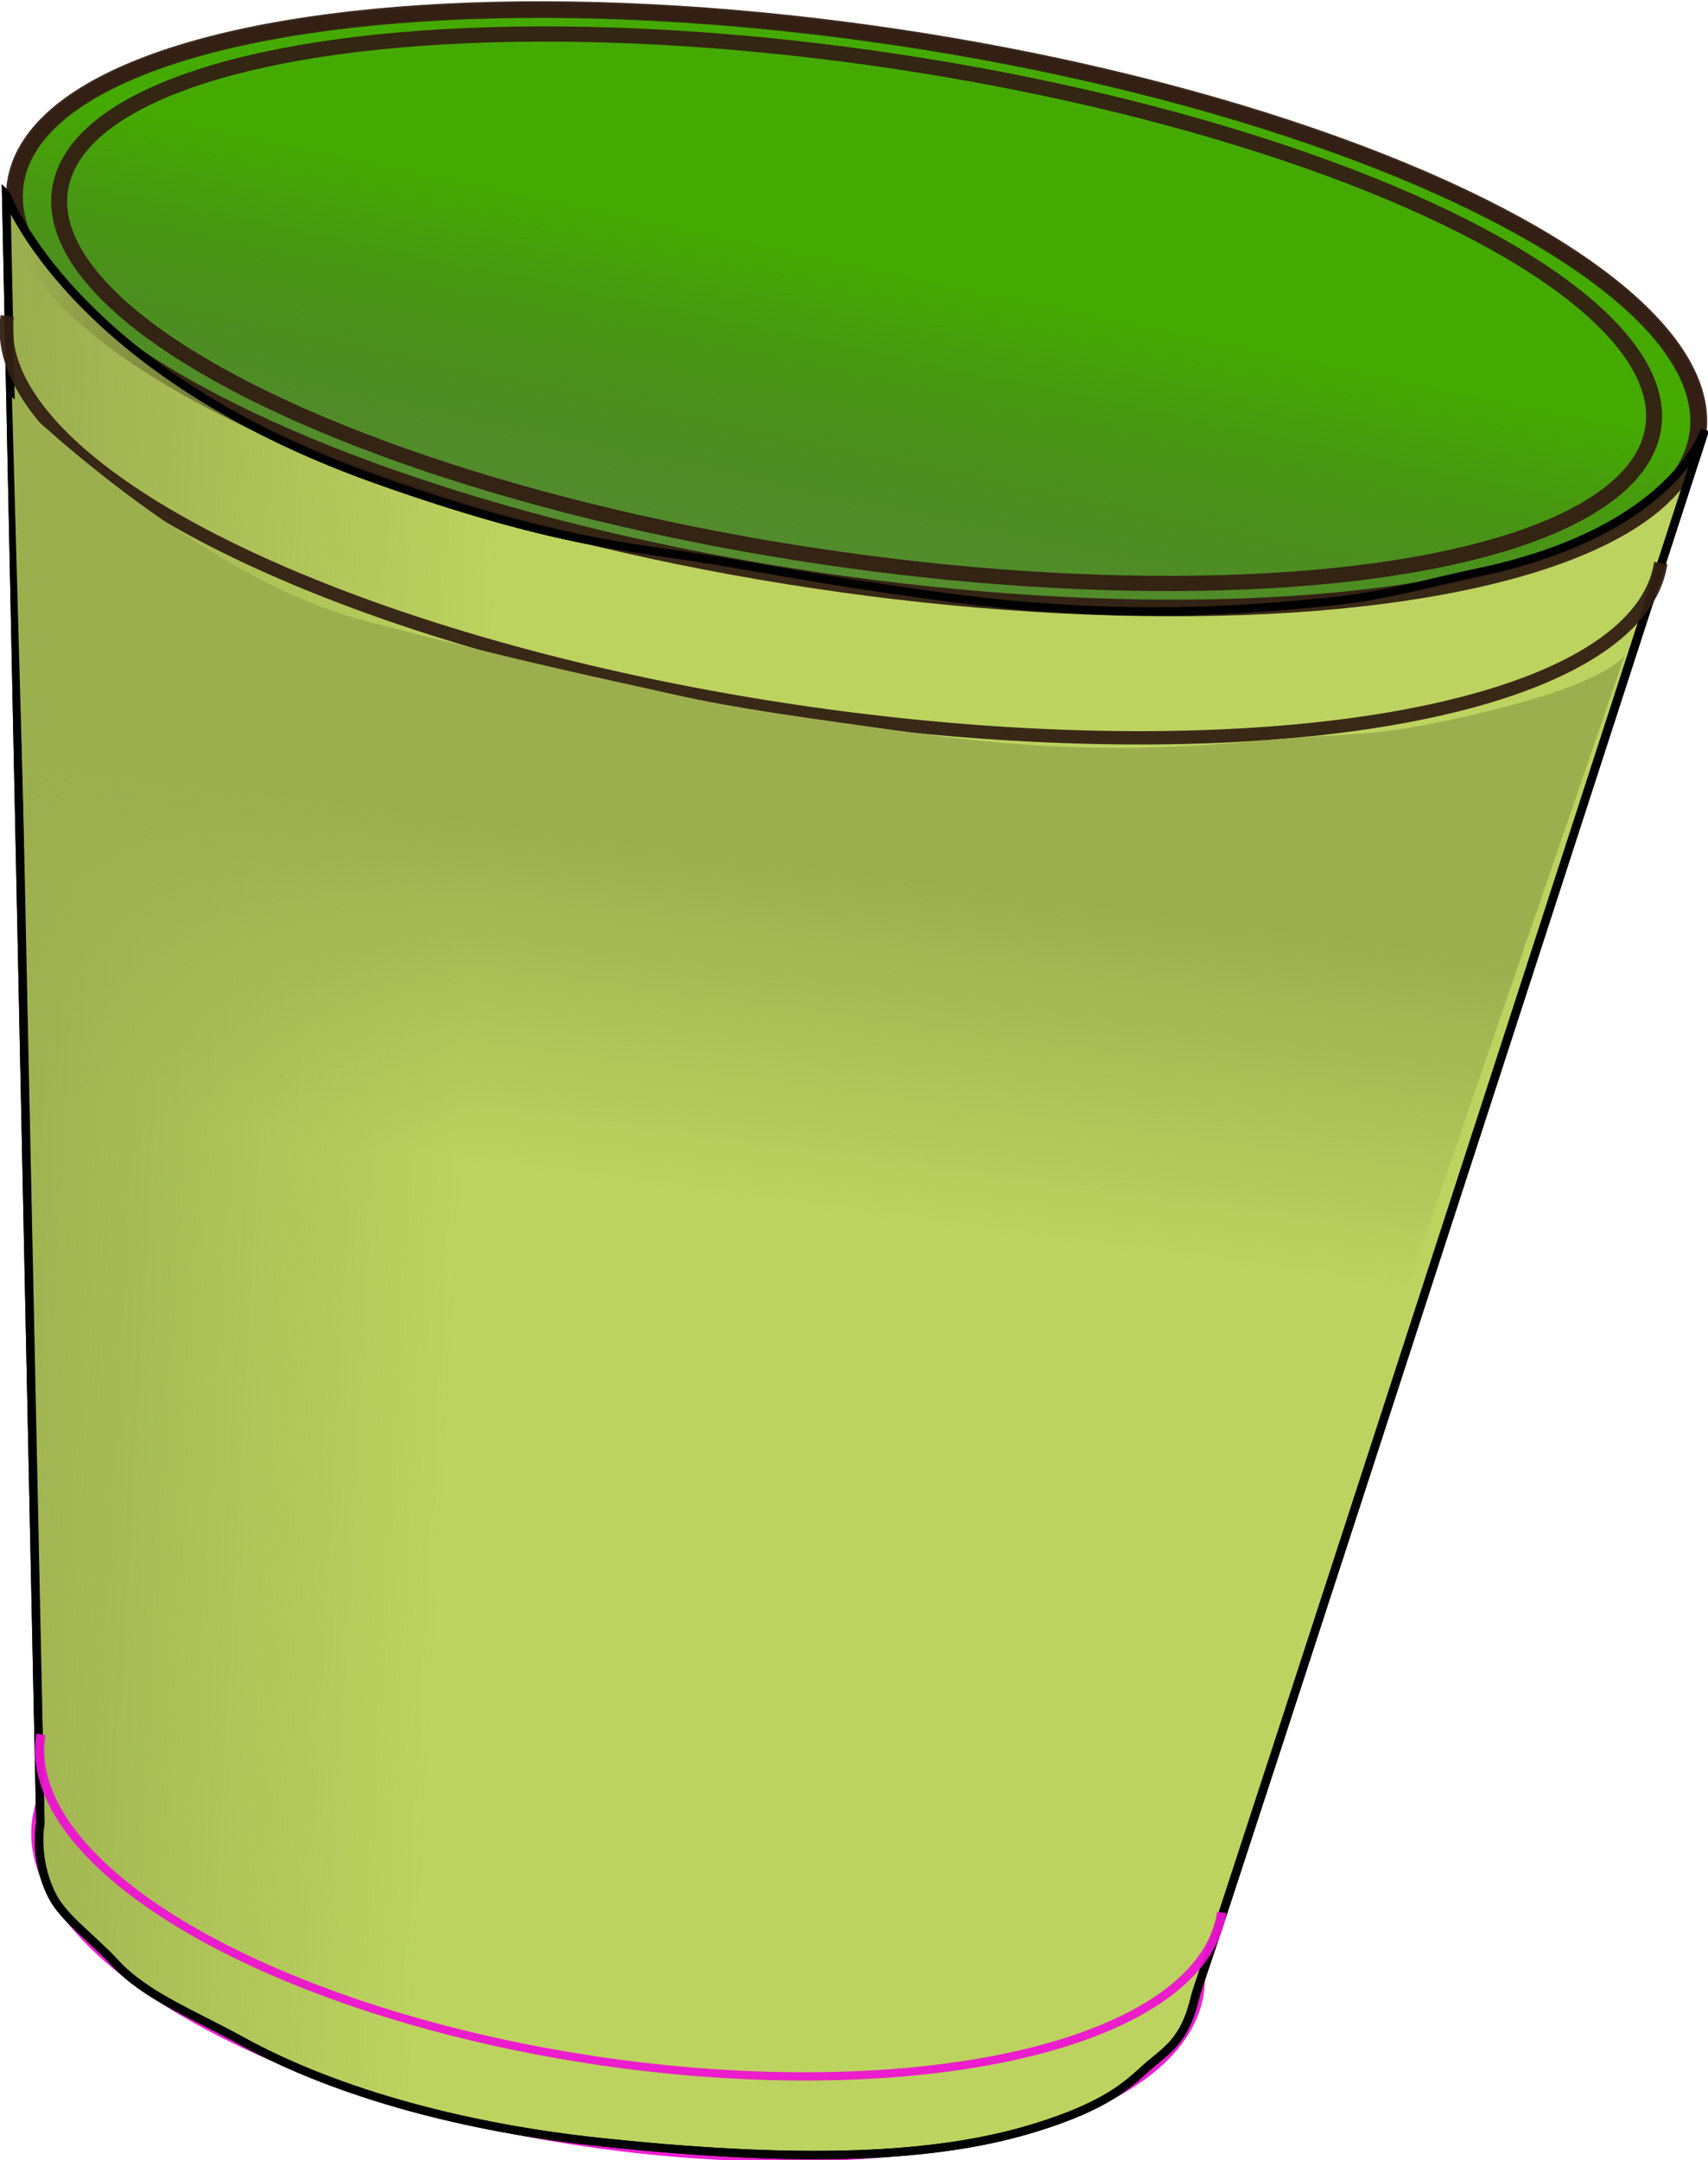 <?xml version="1.0" encoding="UTF-8" standalone="no"?>
<!-- Created with Inkscape (http://www.inkscape.org/) -->

<svg
   xmlns:dc="http://purl.org/dc/elements/1.1/"
   xmlns:cc="http://creativecommons.org/ns#"
   xmlns:rdf="http://www.w3.org/1999/02/22-rdf-syntax-ns#"
   xmlns:svg="http://www.w3.org/2000/svg"
   xmlns="http://www.w3.org/2000/svg"
   xmlns:xlink="http://www.w3.org/1999/xlink"
   xmlns:sodipodi="http://sodipodi.sourceforge.net/DTD/sodipodi-0.dtd"
   xmlns:inkscape="http://www.inkscape.org/namespaces/inkscape"
   id="svg2620"
   sodipodi:docname="glass.svg"
   viewBox="0 0 235.456 297.74"
   sodipodi:version="0.32"
   version="1.0"
   inkscape:output_extension="org.inkscape.output.svg.inkscape"
   inkscape:version="0.91 r13725"
   width="235.456"
   height="297.74">
  <defs
     id="defs2622">
    <linearGradient
       id="linearGradient7496"
       y2="542.42"
       xlink:href="#linearGradient6578"
       gradientUnits="userSpaceOnUse"
       x2="-204.08"
       gradientTransform="matrix(0.96,0,0,0.912,-7.987,58.542)"
       y1="498.05"
       x1="-204.72"
       inkscape:collect="always" />
    <linearGradient
       id="linearGradient6578"
       inkscape:collect="always">
      <stop
         id="stop6580"
         style="stop-color:#9caf4f"
         offset="0" />
      <stop
         id="stop6582"
         style="stop-color:#9caf4f;stop-opacity:0"
         offset="1" />
    </linearGradient>
    <linearGradient
       id="linearGradient7494"
       y2="542.42"
       xlink:href="#linearGradient6578"
       gradientUnits="userSpaceOnUse"
       x2="-204.08"
       y1="547.58"
       x1="-261.48"
       inkscape:collect="always" />
    <linearGradient
       id="linearGradient7492"
       y2="439.76"
       gradientUnits="userSpaceOnUse"
       x2="-163.24"
       y1="478.69"
       x1="-165.63"
       inkscape:collect="always">
      <stop
         id="stop6570"
         style="stop-color:#558c30"
         offset="0" />
      <stop
         id="stop6572"
         style="stop-color:#4d653c;stop-opacity:0"
         offset="1" />
    </linearGradient>
  </defs>
  <sodipodi:namedview
     id="base"
     bordercolor="#666666"
     inkscape:pageshadow="2"
     guidetolerance="10"
     pagecolor="#ffffff"
     gridtolerance="10000"
     inkscape:window-height="704"
     inkscape:zoom="0.84365568"
     objecttolerance="10"
     borderopacity="1.0"
     inkscape:current-layer="layer1"
     inkscape:cx="-92.551385"
     inkscape:cy="207.67846"
     inkscape:window-y="27"
     inkscape:window-x="0"
     inkscape:window-width="1366"
     inkscape:pageopacity="0.0"
     inkscape:document-units="px"
     showgrid="false"
     fit-margin-top="0"
     fit-margin-left="0"
     fit-margin-right="0"
     fit-margin-bottom="0"
     inkscape:window-maximized="1" />
  <g
     id="layer1"
     inkscape:label="Layer 1"
     inkscape:groupmode="layer"
     transform="translate(-236.198,-89.068)">
    <g
       id="g7481"
       inkscape:export-ydpi="300"
       inkscape:export-xdpi="300"
       inkscape:export-filename="/home/biswa/Desktop/Image for Rahul Book/created by Biswa/Biswa_Bin.png"
       transform="matrix(1.152,0.172,-0.169,1.135,627.41,-343.802)">
      <ellipse
         id="path4790"
         style="fill:#44aa00;stroke:#331f13;stroke-width:1.6;stroke-opacity:0.946"
         cx="-171.82"
         cy="444.919"
         rx="100.662"
         ry="32.975" />
      <ellipse
         id="path4792"
         style="fill:none;stroke:#ee13d2;stroke-width:1.558;stroke-opacity:0.946"
         transform="matrix(0.691,0,0,0.634,-53.179,356.78)"
         cx="-171.82"
         cy="444.919"
         rx="100.662"
         ry="45.257" />
      <path
         id="path5679"
         sodipodi:nodetypes="ccsssssssscsssszc"
         style="fill:#bcd35f;fill-rule:evenodd;stroke:#000000;stroke-width:1px"
         d="m -273.36,446.44 32.39,192.88 c 0,0 -0.22,4.25 2.61,8.35 1.73,2.51 5.53,4.4 8.54,6.88 4.1,3.38 9.98,4.7 16.19,7.04 12.52,4.71 28.37,6.32 43.57,5.67 27.08,-1.15 41.35,-4.79 50.98,-9.5 7.69,-3.76 9.88,-6.6 11.62,-8.76 2.23,-2.75 4.26,-3.91 4.71,-9.69 0.04,-0.58 0.86,-4.85 2.02,-11.79 7.117,-42.28 30.312,-183.24 30.312,-183.24 0,0 -1.738,12.48 -23.819,20.85 -6.323,2.4 -10.903,4.61 -17.533,6.3 -8.41,2.14 -23.25,5.87 -44.77,6.17 -14.66,0.2 -21.8,-0.22 -28.86,-0.29 -8.84,-0.08 -18.03,0.7 -39.68,-3.61 -37.76,-7.51 -48.28,-27.26 -48.28,-27.26 z"
         inkscape:connector-curvature="0" />
      <ellipse
         id="path5681"
         style="fill:url(#linearGradient7492);stroke:#331f13;stroke-width:2;stroke-opacity:0.946"
         cx="-171.82"
         cy="444.919"
         rx="100.662"
         ry="32.975" />
      <path
         id="path6576"
         sodipodi:nodetypes="ccsssssssscsssszc"
         style="fill:url(#linearGradient7494);fill-rule:evenodd;stroke:#000000;stroke-width:1px"
         d="m -273.36,446.44 32.39,192.88 c 0,0 -0.22,4.25 2.61,8.35 1.73,2.51 5.53,4.4 8.54,6.88 4.1,3.38 9.98,4.7 16.19,7.04 12.52,4.71 28.37,6.32 43.57,5.67 27.08,-1.15 41.35,-4.79 50.98,-9.5 7.69,-3.76 9.88,-6.6 11.62,-8.76 2.23,-2.75 4.26,-3.91 4.71,-9.69 0.04,-0.58 0.86,-4.85 2.02,-11.79 7.117,-42.28 30.312,-183.24 30.312,-183.24 0,0 -1.738,12.48 -23.819,20.85 -6.323,2.4 -10.903,4.61 -17.533,6.3 -8.41,2.14 -23.25,5.87 -44.77,6.17 -14.66,0.2 -21.8,-0.22 -28.86,-0.29 -8.84,-0.08 -18.03,0.7 -39.68,-3.61 -37.76,-7.51 -48.28,-27.26 -48.28,-27.26 z"
         inkscape:connector-curvature="0" />
      <path
         id="path6586"
         sodipodi:rx="99.528305"
         sodipodi:ry="32.975479"
         style="fill:none;stroke:#331f13;stroke-width:1.6;stroke-opacity:0.946"
         sodipodi:type="arc"
         d="m -72.291,444.919 a 99.528,32.975 0 0 1 -49.764,28.558 99.528,32.975 0 0 1 -99.528,0 99.528,32.975 0 0 1 -49.764,-28.558"
         sodipodi:open="true"
         transform="matrix(0.994,0,0,1,-1.397,15.931)"
         sodipodi:cy="444.91913"
         sodipodi:cx="-171.81961"
         sodipodi:end="3.1415927"
         sodipodi:start="0" />
      <path
         id="path6588"
         sodipodi:nodetypes="ccsssssssscsssszc"
         style="fill:url(#linearGradient7496);fill-rule:evenodd"
         d="m -269.16,470.37 29.95,171.44 c 0,0 -0.21,3.88 2.51,7.61 1.66,2.29 5.3,4.02 8.2,6.28 3.92,3.08 9.57,4.29 15.53,6.42 12.01,4.3 27.22,5.77 41.81,5.17 25.98,-1.05 39.67,-4.37 48.91,-8.67 7.38,-3.43 9.48,-6.01 11.16,-7.98 2.13,-2.52 4.08,-3.58 4.51,-8.85 0.04,-0.52 0.82,-4.42 1.94,-10.75 6.827,-38.57 28.801,-158.67 28.801,-158.67 0,0 -1.101,4.3 -22.288,11.94 -6.063,2.19 -10.753,2.78 -17.103,4.32 -8.08,1.96 -20.9,5.36 -41.55,5.63 -14.06,0.18 -22.63,0.25 -29.39,-0.26 -8.48,-0.64 -17.3,-1.06 -37.79,-3.29 -20.76,-2.26 -45.2,-20.34 -45.2,-20.34 z"
         inkscape:connector-curvature="0" />
      <path
         id="path6592"
         sodipodi:rx="100.66199"
         sodipodi:ry="45.256855"
         style="fill:none;stroke:#ee13d2;stroke-width:1.558;stroke-opacity:0.946"
         sodipodi:type="arc"
         sodipodi:start="0"
         sodipodi:open="true"
         transform="matrix(0.702,0,0,0.634,-51.179,346.86)"
         sodipodi:cy="444.91913"
         sodipodi:cx="-171.81961"
         sodipodi:end="3.1484861"
         d="m -71.158,444.919 a 100.662,45.257 0 0 1 -50.531,39.245 100.662,45.257 0 0 1 -100.862,-0.156 100.662,45.257 0 0 1 -49.929,-39.401" />
      <ellipse
         id="path7479"
         style="fill:none;stroke:#331f13;stroke-width:2;stroke-opacity:0.946"
         transform="matrix(0.947,0,0,0.912,-9.103,39.146)"
         cx="-171.82"
         cy="444.919"
         rx="100.662"
         ry="32.975" />
    </g>
  </g>
</svg>
